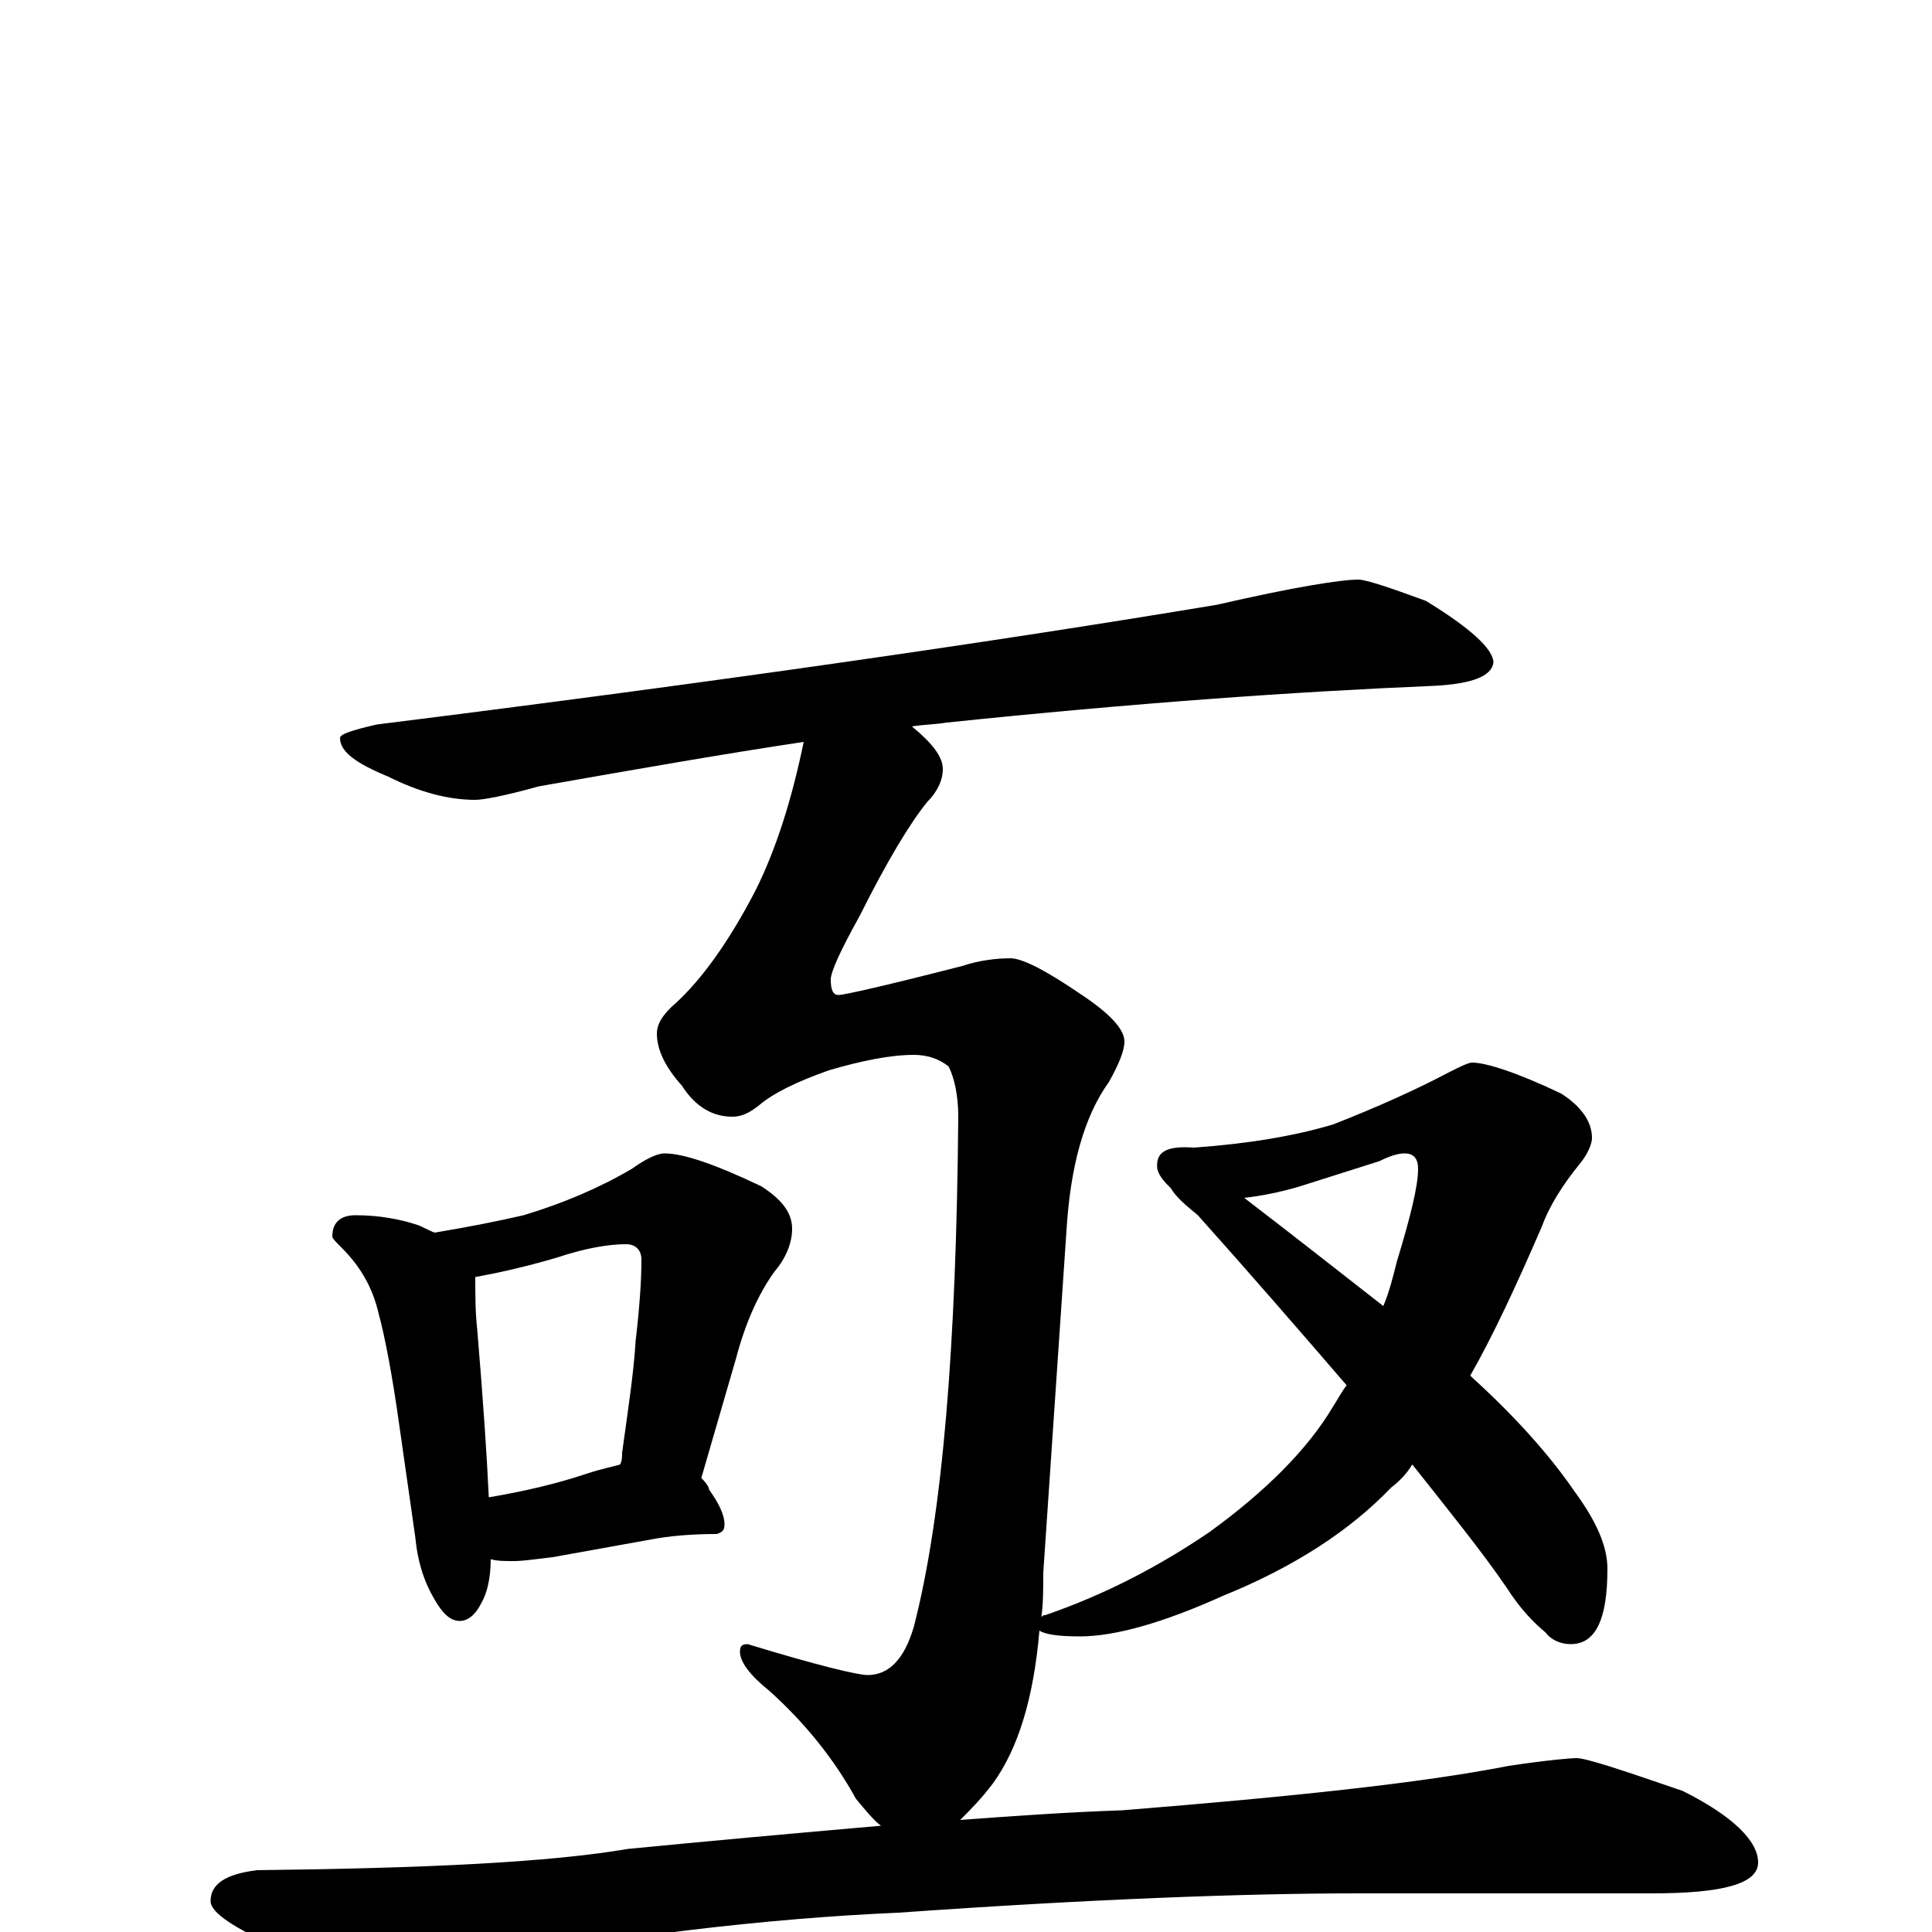<?xml version="1.0" encoding="utf-8" ?>
<!DOCTYPE svg PUBLIC "-//W3C//DTD SVG 1.1//EN" "http://www.w3.org/Graphics/SVG/1.1/DTD/svg11.dtd">
<svg version="1.1" id="Layer_1" xmlns="http://www.w3.org/2000/svg" xmlns:xlink="http://www.w3.org/1999/xlink" x="0px" y="145px" width="1000px" height="1000px" viewBox="0 0 1000 1000" enable-background="new 0 0 1000 1000" xml:space="preserve">
<g id="Layer_1">
<path id="glyph" transform="matrix(1 0 0 -1 0 1000)" d="M703,700C707,700 719,696 738,689C761,675 773,664 773,657C772,650 762,646 742,645C670,642 586,636 490,626C484,625 478,625 472,624C483,615 488,608 488,602C488,596 485,590 480,585C471,574 459,554 445,526C435,508 430,497 430,493C430,488 431,485 434,485C437,485 459,490 498,500C507,503 516,504 523,504C529,504 541,498 560,485C575,475 582,467 582,461C582,456 579,449 574,440C561,422 554,396 552,363l-12,-177C540,178 540,170 539,163C540,164 540,164 541,164C573,175 601,190 626,207C655,228 677,250 690,272C692,275 694,279 697,283C672,312 646,342 620,371C614,376 609,380 606,385C603,388 600,391 599,395C598,404 604,407 618,406C646,408 670,412 690,418C713,427 733,436 750,445C756,448 760,450 762,450C769,450 785,445 808,434C819,427 824,419 824,411C824,408 822,403 818,398C809,387 802,376 798,365C785,335 773,309 761,288l1,-1C784,267 802,247 815,228C826,213 832,200 832,188C832,162 826,149 813,149C808,149 803,151 800,155C794,160 787,167 780,178C767,197 750,218 731,242C728,237 724,233 720,230C699,208 670,189 633,174C602,160 577,153 559,153C548,153 541,154 538,156C535,121 527,95 514,77C508,69 502,63 497,58C524,60 552,62 581,63C668,70 735,77 781,86C801,89 813,90 816,90C821,90 839,84 871,73C897,60 910,47 910,36C910,25 892,20 855,20l-152,0C644,20 564,17 465,10C396,7 321,-2 240,-17C219,-21 206,-23 199,-23C188,-23 170,-18 146,-9C121,2 109,10 109,16C109,25 117,30 133,32C220,33 284,36 325,43C366,47 410,51 456,55C452,58 448,63 443,69C432,89 417,108 398,125C388,133 383,140 383,145C383,148 384,149 387,149C423,138 444,133 449,133C460,133 468,141 473,158C488,216 495,304 496,422C496,433 494,442 491,448C486,452 480,454 473,454C461,454 446,451 429,446C412,440 400,434 393,428C388,424 384,422 379,422C369,422 360,427 353,438C344,448 340,457 340,465C340,470 343,475 350,481C363,493 377,512 391,539C402,561 410,587 416,616C376,610 330,602 279,593C261,588 250,586 246,586C232,586 217,590 201,598C184,605 176,611 176,618C176,620 182,622 195,625C371,647 516,668 630,687C669,696 694,700 703,700M644,380C674,357 698,338 716,324C719,331 721,339 723,347C730,370 734,386 734,395C734,400 732,403 727,403C724,403 720,402 714,399l-41,-13C663,383 653,381 644,380M184,371C196,371 207,369 216,366C219,365 222,363 225,362C243,365 258,368 271,371C291,377 310,385 327,395C334,400 340,403 344,403C354,403 371,397 394,386C405,379 410,372 410,364C410,357 407,349 401,342C393,331 386,316 381,297l-18,-62C366,232 367,230 367,229C372,222 375,216 375,211C375,208 374,207 371,206C358,206 346,205 336,203l-50,-9C277,193 271,192 266,192C261,192 257,192 254,193C254,183 252,175 249,170C246,164 242,161 238,161C233,161 229,165 225,172C219,182 216,193 215,204l-8,56C203,289 199,309 196,320C193,333 187,344 177,354C174,357 172,359 172,360C172,367 176,371 184,371M253,225C271,228 288,232 303,237C312,240 318,241 321,242C322,244 322,246 322,248C325,270 328,289 329,306C331,323 332,337 332,348C332,353 329,356 324,356C315,356 303,354 288,349C271,344 257,341 246,339C246,330 246,321 247,312C250,276 252,247 253,225z"/>
</g>
</svg>
